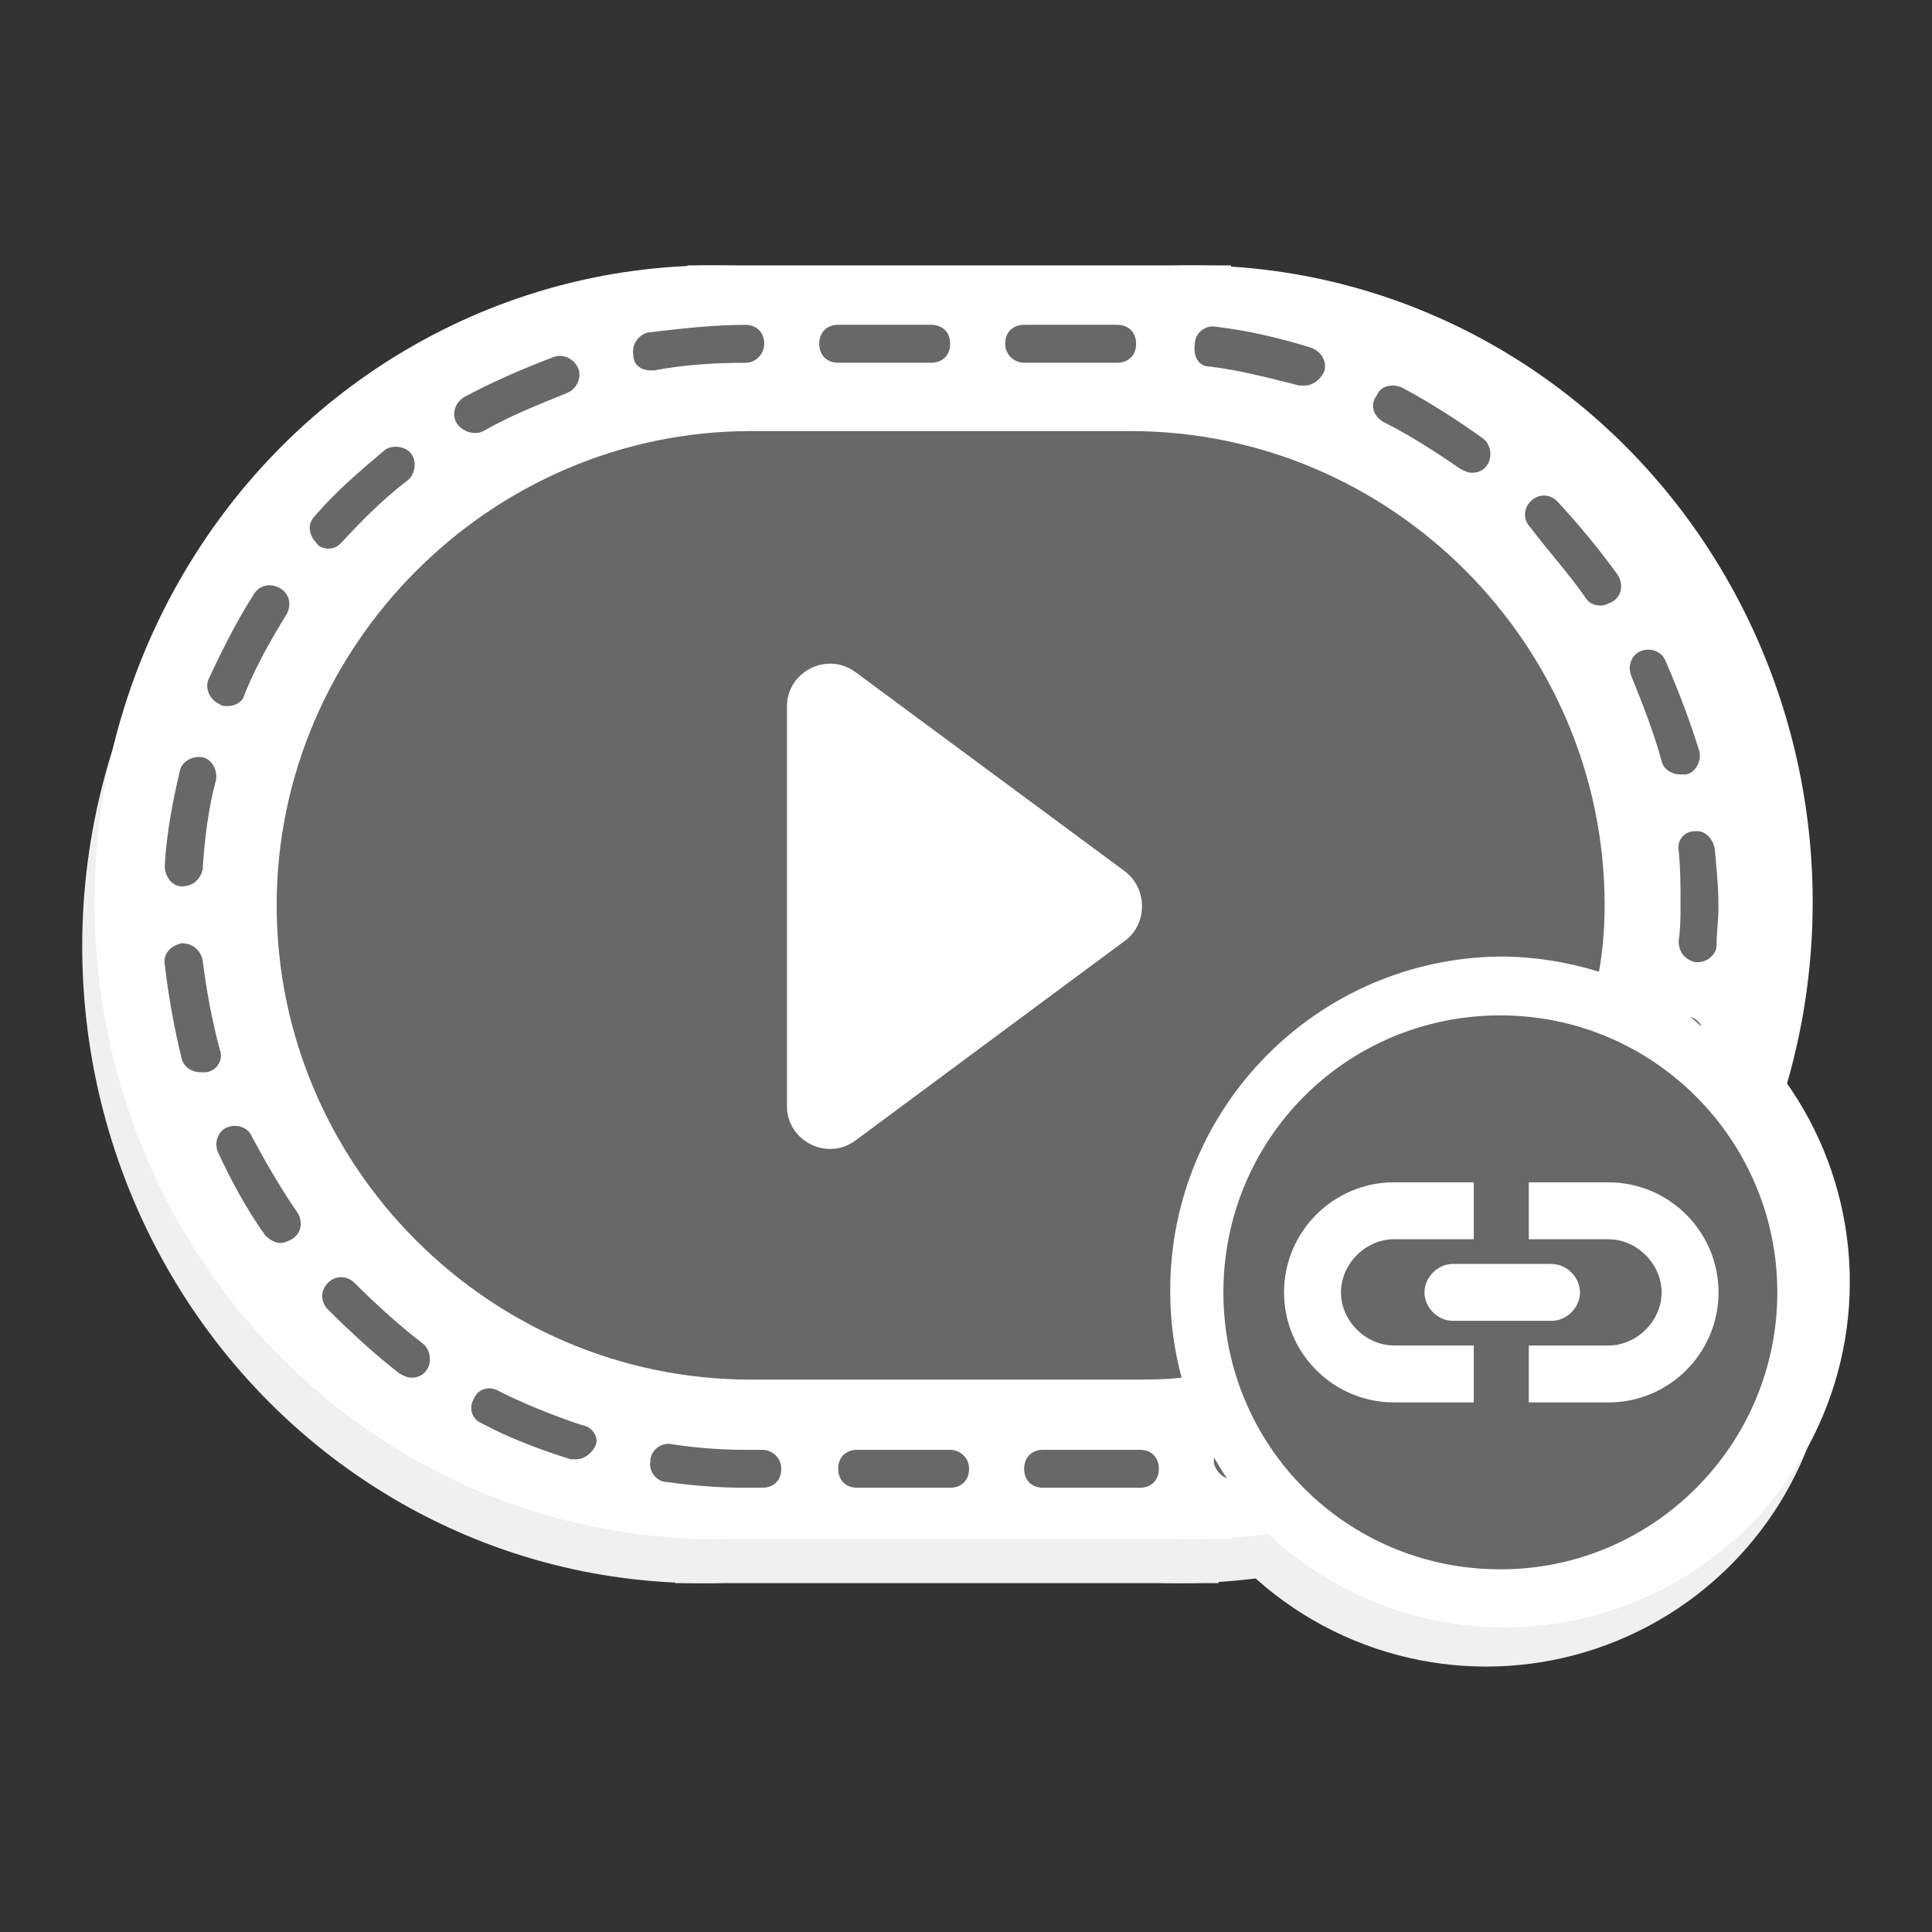 <?xml version="1.0"?>
<svg width="500" height="500" xmlns="http://www.w3.org/2000/svg" xmlns:svg="http://www.w3.org/2000/svg" version="1.2">
 <rect width="100%" height="100%" fill="#333333" stroke="none"/>
 <g class="layer">
  <title>Layer 1</title>
  <g id="svg_15">
   <ellipse cx="384.6" cy="341.93" fill="#f0f0f0" id="svg_14" rx="89.38" ry="89.38"/>
   <g id="svg_10">
    <ellipse cx="181.7" cy="244.93" fill="#f0f0f0" id="svg_11" rx="160.42" ry="164.79"/>
    <ellipse cx="305.5" cy="244.93" fill="#f0f0f0" id="svg_12" rx="160.42" ry="164.79"/>
    <rect fill="#f0f0f0" height="329.57" id="svg_13" width="140.66" x="174.72" y="80.14"/>
   </g>
   <g id="svg_6">
    <ellipse cx="184.89" cy="233.48" fill="#ffffff" id="svg_3" rx="160.42" ry="164.79"/>
    <ellipse cx="308.7" cy="233.48" fill="#ffffff" id="svg_4" rx="160.42" ry="164.79"/>
    <rect fill="#ffffff" height="329.57" id="svg_5" width="140.66" x="177.92" y="68.69"/>
   </g>
   <ellipse cx="389.35" cy="331.79" fill="#ffffff" id="svg_7" rx="89.38" ry="89.38"/>
   <path d="m77,313.84c1.47,2.45 0.98,5.4 -1.47,6.87c-0.98,0.49 -1.96,0.98 -2.95,0.98c-1.47,0 -2.95,-0.98 -3.93,-1.96c-4.91,-6.87 -8.84,-14.24 -12.27,-21.6c-0.98,-2.45 0,-5.4 2.45,-6.38s5.4,0 6.38,2.45c3.44,6.38 7.36,13.26 11.78,19.64l0.01,0zm236.16,-218.98c7.86,0.98 15.22,2.95 23.08,4.91c0.49,0 0.98,0 1.47,0c1.96,0 3.93,-1.47 4.91,-3.44c0.98,-2.45 -0.49,-5.4 -3.44,-6.38c-7.86,-2.45 -16.2,-4.42 -24.55,-5.4c-2.45,-0.49 -5.4,1.47 -5.4,4.42c-0.49,3.44 0.98,5.89 3.93,5.89zm-266.11,134.53c0,0 0.49,0 0,0c2.95,0 4.91,-1.96 5.4,-4.42c0.49,-7.86 1.47,-15.71 3.44,-23.08c0.49,-2.45 -0.98,-5.4 -3.44,-5.89c-2.45,-0.49 -5.4,0.98 -5.89,3.44c-1.96,8.35 -3.44,16.2 -3.93,24.55c0,2.95 1.96,5.4 4.42,5.4zm9.82,42.22c-1.96,-7.36 -3.44,-15.22 -4.42,-23.08c-0.49,-2.45 -2.45,-4.42 -5.4,-4.42c-2.45,0.49 -4.91,2.45 -4.42,5.4c0.98,8.35 2.45,16.69 4.42,24.55c0.49,1.96 2.45,3.44 4.91,3.44c0.49,0 0.98,0 1.47,0c2.95,-0.49 4.42,-3.44 3.44,-5.89zm300.97,-162.51c6.87,3.44 13.75,7.86 20.13,12.27c0.98,0.49 1.96,0.98 2.95,0.98c1.47,0 2.95,-0.49 3.93,-1.96c1.47,-1.96 0.98,-5.4 -0.98,-6.87c-6.87,-4.91 -13.75,-9.33 -21.11,-13.26c-2.45,-0.98 -5.4,-0.49 -6.38,1.96c-1.96,2.45 -0.98,5.4 1.47,6.87l-0.01,0.01zm76.59,110.96c0.49,4.91 0.49,9.33 0.49,14.24c0,2.95 0,5.89 -0.49,9.33c0,2.95 1.96,4.91 4.42,5.4c0,0 0,0 0.49,0c2.45,0 4.91,-1.96 4.91,-4.42c0,-3.44 0.49,-6.38 0.49,-9.82c0,-4.91 -0.49,-10.31 -0.98,-15.22c-0.49,-2.45 -2.45,-4.91 -5.4,-4.42c-2.45,0 -4.42,2.45 -3.93,4.91zm-349.58,-78.07c1.47,0 2.45,-0.49 3.44,-1.47c5.4,-5.89 10.8,-11.29 17.18,-16.2c1.96,-1.47 2.45,-4.91 0.98,-6.87c-1.47,-1.96 -4.91,-2.45 -6.87,-0.98c-6.38,5.4 -12.77,10.8 -18.17,17.18c-1.96,1.96 -1.47,4.91 0.49,6.87c0.49,0.98 1.96,1.47 2.95,1.47zm352.52,121.27c0.98,0.49 1.96,1.47 2.95,2.45c-0.49,-1.47 -1.96,-2.45 -2.95,-2.45zm-7.36,-66.28c0.49,1.96 2.45,3.44 4.91,3.44c0.49,0 0.98,0 1.47,0c2.45,-0.49 3.93,-3.44 3.44,-5.89c-2.45,-7.86 -5.4,-15.71 -8.84,-23.57c-0.98,-2.45 -3.93,-3.44 -6.38,-2.45c-2.45,0.98 -3.44,3.93 -2.45,6.38c2.95,7.36 5.89,14.73 7.86,22.09l-0.01,0zm-19.64,-42.22c0.98,1.47 2.45,1.96 3.93,1.96c0.98,0 1.96,-0.49 2.95,-0.98c2.45,-1.47 2.95,-4.42 1.47,-6.87c-4.91,-6.87 -10.31,-13.26 -15.71,-19.15c-1.96,-1.96 -4.91,-1.96 -6.87,0c-1.96,1.96 -1.96,4.91 0,6.87c4.42,5.89 9.82,11.78 14.24,18.17l-0.01,0zm-353.5,27.49c0.49,0.49 1.47,0.49 1.96,0.49c1.96,0 3.93,-0.98 4.42,-2.95c2.95,-7.36 6.87,-14.24 10.8,-20.62c1.47,-2.45 0.98,-5.4 -1.47,-6.87c-2.45,-1.47 -5.4,-0.98 -6.87,1.47c-4.42,6.87 -8.35,14.73 -11.78,22.09c-0.98,2.45 0.49,5.4 2.95,6.38l-0.01,0.01zm34.86,149.75c-1.96,-1.96 -4.91,-1.96 -6.87,0c-1.96,1.96 -1.96,4.91 0,6.87c5.89,5.89 12.27,11.78 18.66,16.69c0.98,0.49 1.96,0.98 2.95,0.98c1.47,0 2.95,-0.49 3.93,-1.96c1.47,-1.96 0.98,-5.4 -0.98,-6.87c-6.38,-4.91 -12.27,-10.31 -17.68,-15.71l-0.01,0zm173.32,-238.12l24.06,0c2.95,0 4.91,-1.96 4.91,-4.91s-1.96,-4.91 -4.91,-4.91l-24.06,0c-2.95,0 -4.91,1.96 -4.91,4.91s2.45,4.91 4.91,4.91zm29.95,281.33l-25.04,0c-2.95,0 -4.91,1.96 -4.91,4.91s1.96,4.91 4.91,4.91l25.04,0c2.95,0 4.91,-1.96 4.91,-4.91s-1.96,-4.91 -4.91,-4.91zm-78.07,-281.33l24.06,0c2.95,0 4.91,-1.96 4.91,-4.91s-1.96,-4.91 -4.91,-4.91l-24.06,0c-2.95,0 -4.91,1.96 -4.91,4.91s1.96,4.91 4.91,4.91zm97.21,284.77c0.49,1.96 1.96,3.44 3.44,3.93c-1.47,-1.96 -2.45,-3.93 -3.44,-5.4c0,0.49 0,0.98 0,1.47zm-68.25,-3.44l-24.06,0c-2.95,0 -4.91,1.96 -4.91,4.91s1.96,4.91 4.91,4.91l24.06,0c2.95,0 4.91,-1.96 4.91,-4.91s-2.45,-4.91 -4.91,-4.91zm-123.24,-263.16c0.98,0 1.47,0 2.45,-0.49c6.87,-3.93 14.24,-6.87 21.6,-9.82c2.45,-0.98 3.93,-3.93 2.95,-6.38s-3.93,-3.93 -6.38,-2.95c-7.86,2.95 -15.71,6.38 -23.08,10.31c-2.45,1.47 -3.44,4.42 -1.96,6.87c0.98,1.47 2.95,2.45 4.42,2.45l0,0.01zm74.63,263.16l-4.42,0c-6.38,0 -12.77,-0.49 -19.15,-1.47c-2.45,-0.49 -5.4,1.47 -5.4,4.42c-0.49,2.45 1.47,5.4 4.42,5.4c6.87,0.98 13.75,1.47 20.13,1.47l4.42,0c2.95,0 4.91,-1.96 4.91,-4.91s-2.45,-4.91 -4.91,-4.91zm-46.64,-6.38c-7.36,-2.45 -14.73,-5.4 -21.6,-8.84c-2.45,-1.47 -5.4,-0.49 -6.38,1.96c-1.47,2.45 -0.49,5.4 1.96,6.38c7.36,3.93 15.22,6.87 23.08,9.33c0.49,0 0.98,0 1.47,0c1.96,0 3.93,-1.47 4.91,-3.44c0.98,-1.96 -0.49,-4.91 -3.44,-5.4l0,0.01zm17.68,-272.98c0.49,0 0.49,0 0.98,0c7.86,-1.47 15.71,-1.96 23.57,-1.96c2.95,0 4.91,-2.45 4.91,-4.91c0,-2.95 -1.96,-4.91 -4.91,-4.91c0,0 0,0 0,0c-8.35,0 -16.69,0.98 -25.04,1.96c-2.45,0.49 -4.42,2.95 -3.93,5.89c0,2.45 1.96,3.93 4.42,3.93zm134.53,238.12c0,7.86 0.98,15.22 2.95,22.58c-4.42,0.49 -8.84,0.49 -13.26,0.49l-98.2,0c-67.75,0 -122.74,-55.48 -122.74,-122.74l0,0c0,-67.26 55.48,-122.74 122.74,-122.74l98.2,0c67.75,0 122.74,55.48 122.74,122.74l0,0c0,5.89 -0.49,11.78 -1.47,17.18c-7.86,-2.45 -16.69,-3.93 -25.53,-3.93c-47.13,0.49 -85.43,38.79 -85.43,86.41l0,0.01zm-11.78,-108.51l-69.72,-51.55c-7.36,-5.4 -17.68,0 -17.68,8.84l0,103.6c0,8.84 10.31,14.24 17.68,8.84l70.21,-52.04c5.4,-4.42 5.4,-13.26 -0.49,-17.68l0,-0.01zm168.9,109c0,39.28 -31.91,71.68 -71.68,71.68s-71.68,-31.91 -71.68,-71.68s31.91,-71.68 71.68,-71.68s71.68,32.4 71.68,71.68zm-78.56,13.75l-20.62,0c-7.36,0 -13.75,-6.38 -13.75,-13.75c0,-7.36 6.38,-13.75 13.75,-13.75l20.62,0l0,-14.73l-20.62,0c-15.71,0 -28.48,12.77 -28.48,28.48c0,15.71 12.77,28.48 28.48,28.48l20.62,0l0,-14.73zm20.13,-6.38c3.93,0 7.36,-3.44 7.36,-7.36s-3.44,-7.36 -7.36,-7.36l-25.53,0c-3.93,0 -7.36,3.44 -7.36,7.36s3.44,7.36 7.36,7.36l25.53,0zm43.21,-7.36c0,-15.71 -12.77,-28.48 -28.48,-28.48l-20.62,0l0,14.73l20.62,0c7.36,0 13.75,6.38 13.75,13.75c0,7.36 -6.38,13.75 -13.75,13.75l-20.62,0l0,14.73l20.62,0c15.71,0 28.48,-12.77 28.48,-28.48z" fill="#686868" id="svg_1"/>
  </g>
 </g>
</svg>